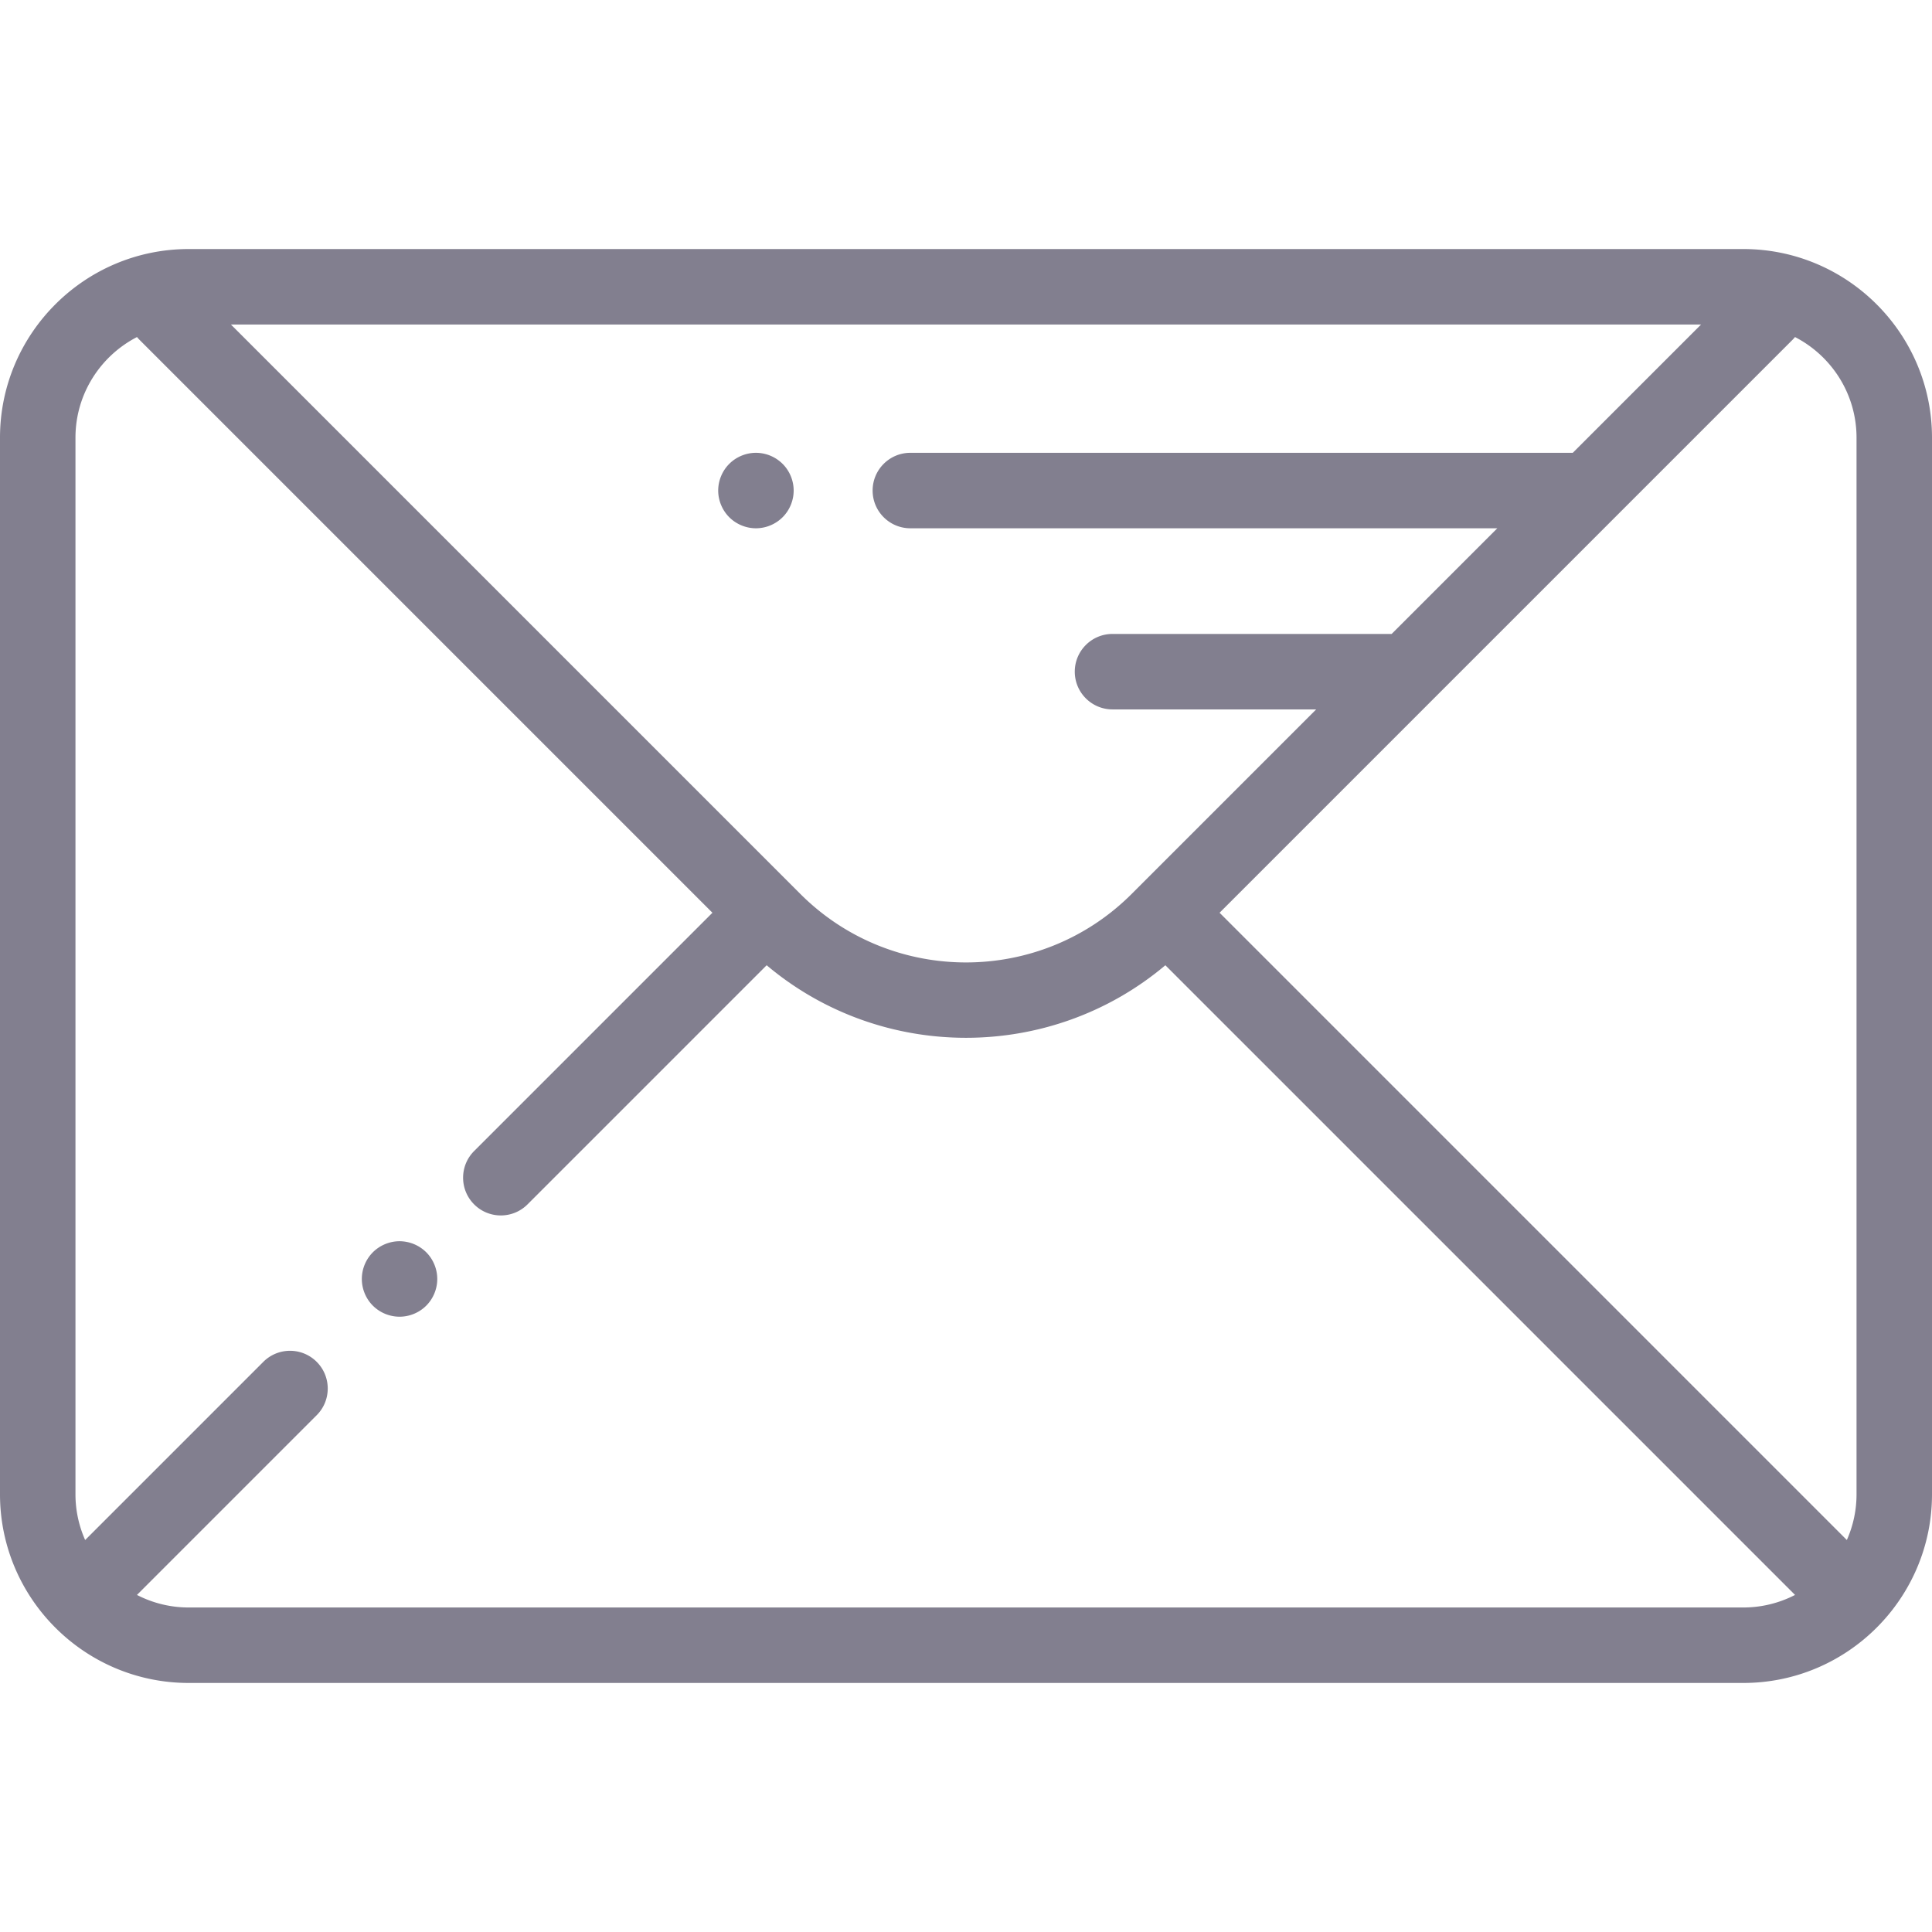 <svg xmlns="http://www.w3.org/2000/svg" width="512" height="512"><path d="M462 66H50C22.43 66 0 88.43 0 116v280c0 27.57 22.43 50 50 50h412c27.57 0 50-22.43 50-50V116c0-27.57-22.43-50-50-50zm-11.197 20l-34 34H241.254c-5.523 0-10 4.478-10 10s4.477 10 10 10h155.549l-28 28h-73.976c-5.523 0-10 4.478-10 10s4.477 10 10 10h53.976l-48.901 48.901c-24.208 24.207-63.596 24.207-87.804 0L61.197 86h389.606zM462 426H50a29.813 29.813 0 0 1-13.703-3.326l47.629-47.629c3.905-3.905 3.905-10.237 0-14.142a9.968 9.968 0 0 0-7.071-2.929 9.97 9.97 0 0 0-7.071 2.929L22.567 408.12A29.82 29.82 0 0 1 20 396V116c0-11.61 6.634-21.693 16.306-26.678.211.258.437.509.678.75L188.8 241.887l-63.146 63.146c-3.905 3.905-3.905 10.237 0 14.143 3.905 3.906 10.237 3.905 14.143 0l63.374-63.375c30.431 25.635 75.228 25.635 105.66 0l166.873 166.874A29.832 29.832 0 0 1 462 426zm30-30a29.82 29.82 0 0 1-2.567 12.12L323.201 241.886 475.017 90.071c.241-.241.466-.491.678-.75C485.366 94.307 492 104.39 492 116v280z" fill="#827f8f"/><path d="M207.4 122.931a10.055 10.055 0 0 0-7.07-2.931c-2.63 0-5.21 1.07-7.07 2.931-1.86 1.859-2.93 4.439-2.93 7.069s1.07 5.21 2.93 7.07 4.44 2.93 7.07 2.93c2.64 0 5.21-1.069 7.07-2.93 1.87-1.86 2.93-4.44 2.93-7.07s-1.06-5.21-2.93-7.069zM112.96 331.87a10.081 10.081 0 0 0-7.08-2.93c-2.63 0-5.2 1.07-7.07 2.93a10.066 10.066 0 0 0-2.92 7.07c0 2.64 1.06 5.21 2.92 7.07a10.05 10.05 0 0 0 7.07 2.93c2.64 0 5.22-1.06 7.08-2.93 1.86-1.86 2.92-4.43 2.92-7.07 0-2.63-1.06-5.21-2.92-7.07z" fill="#827f8f"/></svg>